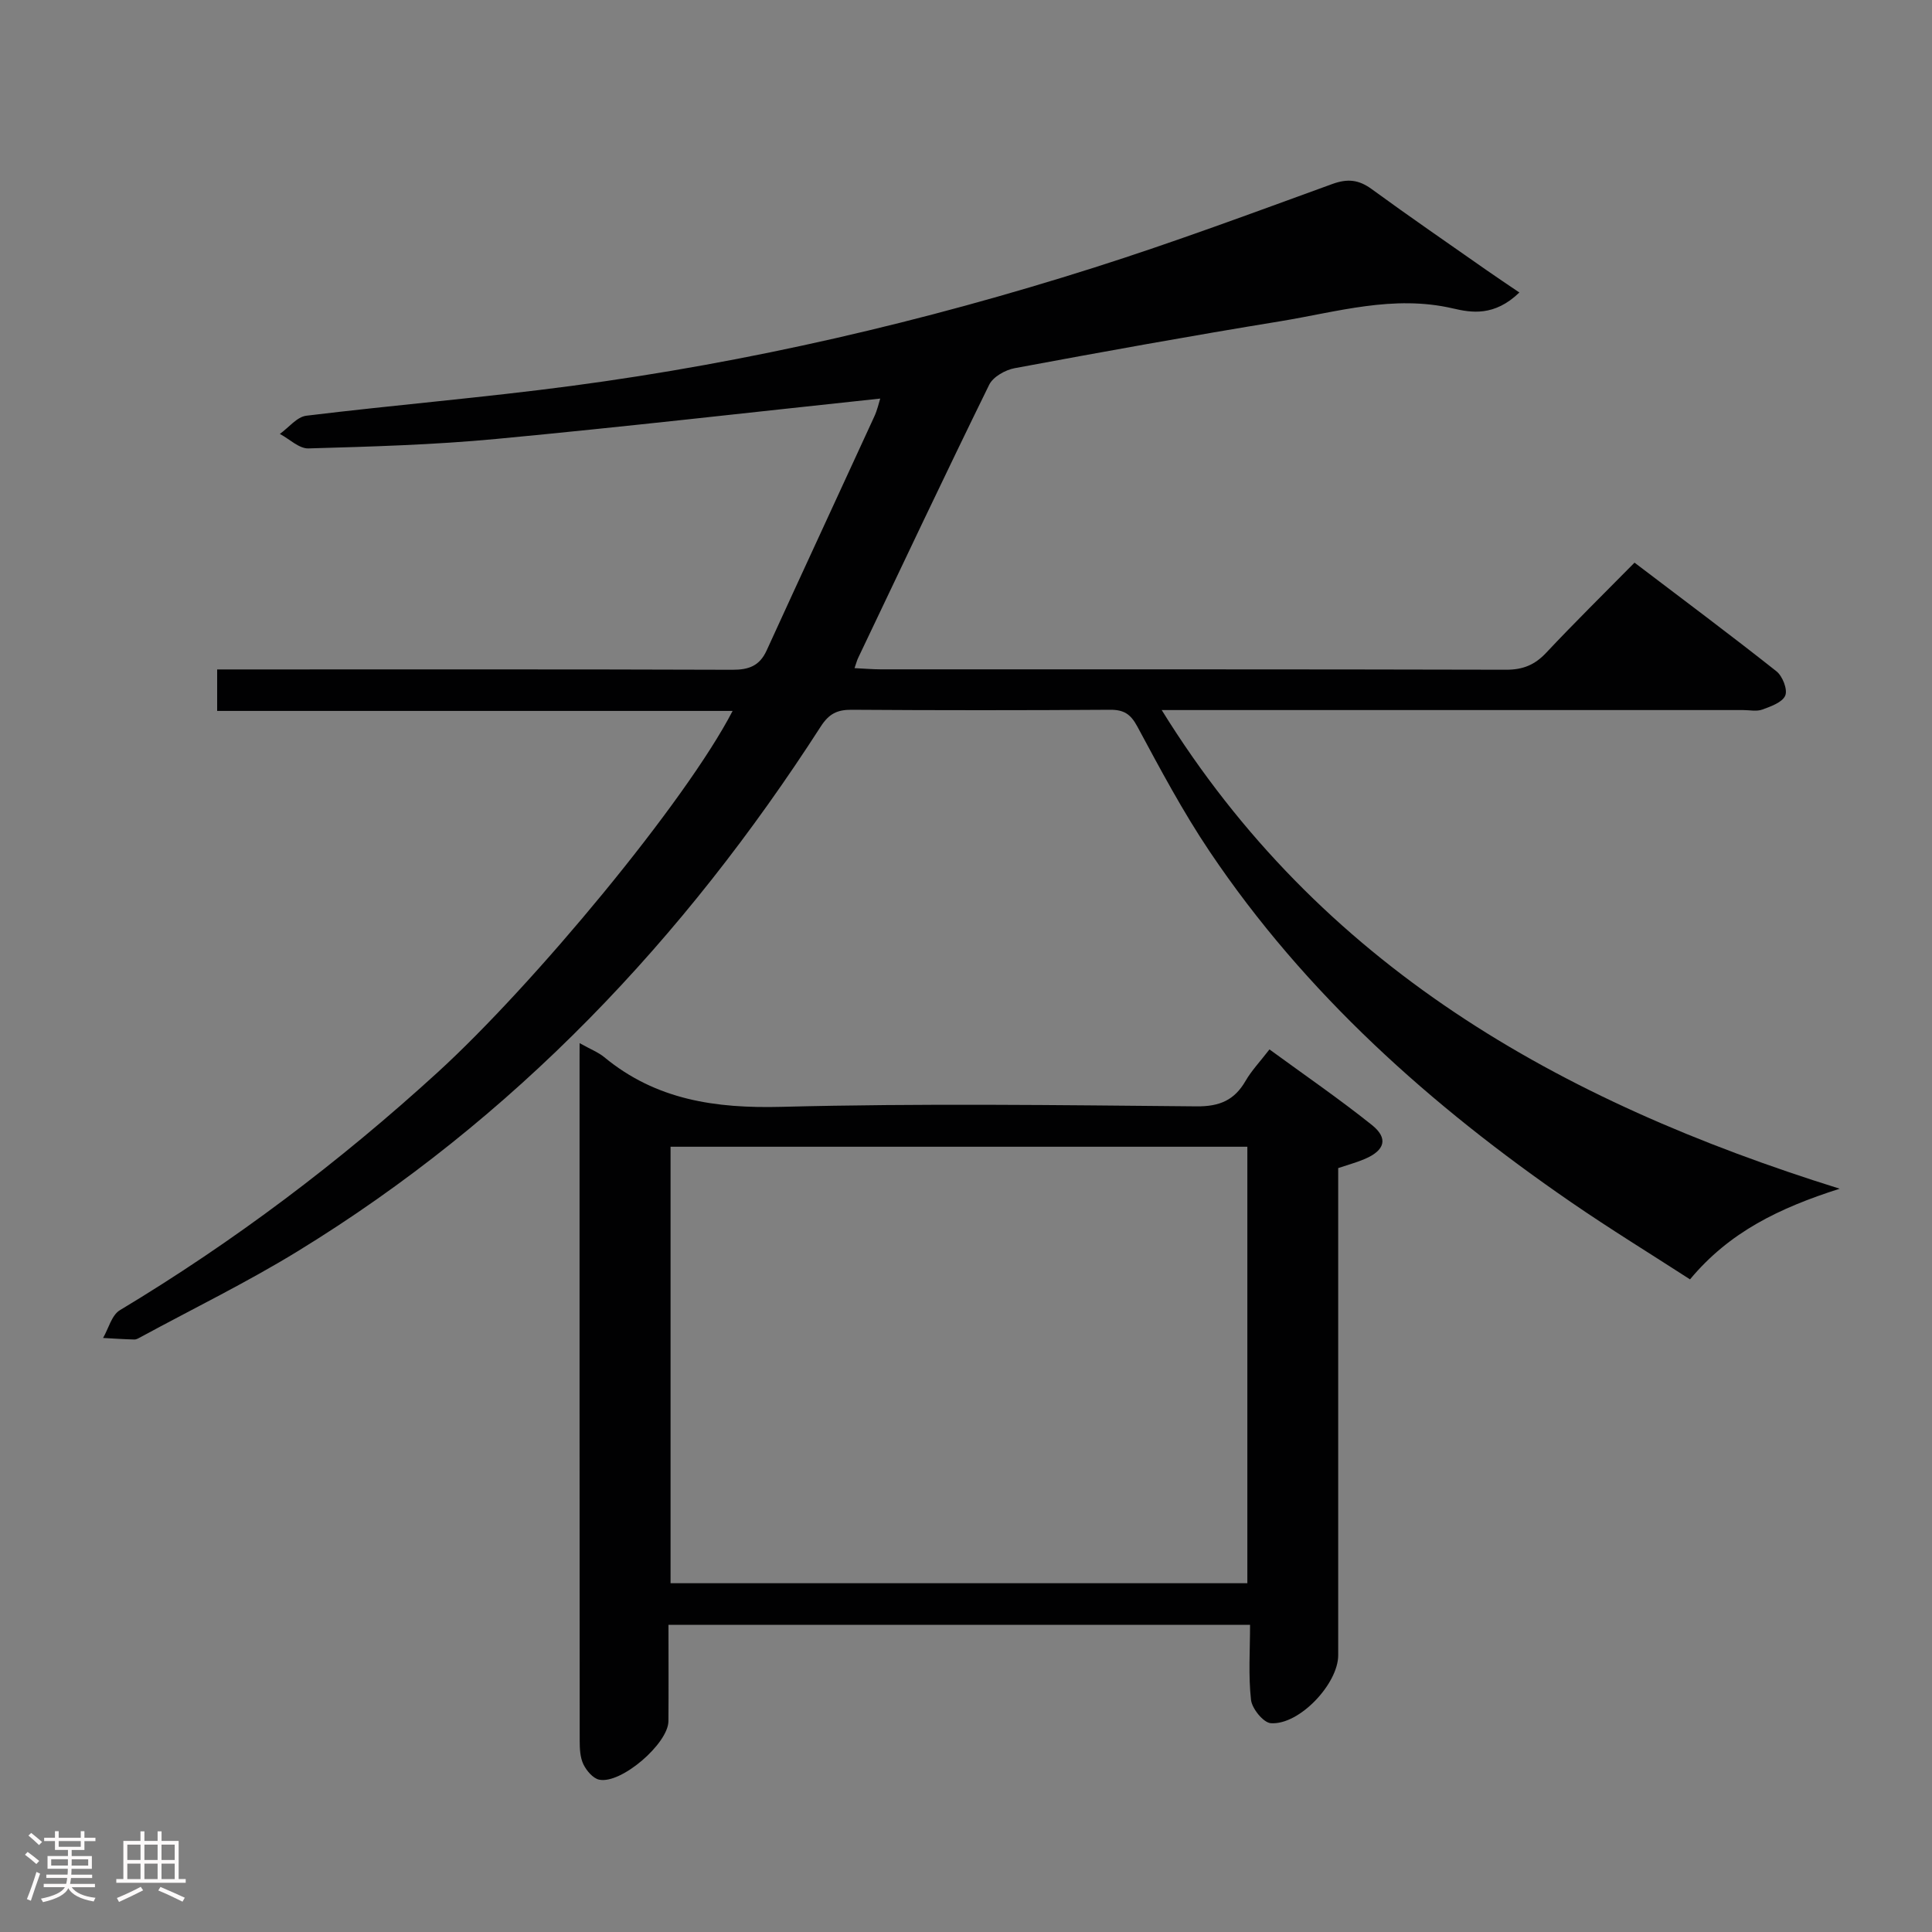 <svg enable-background="new 0 0 400 400" viewBox="0 0 400 400" xmlns="http://www.w3.org/2000/svg"><rect x="0" y="0" width="400" height="400" fill="#808080" stroke="none"/><path d="m5.17 384 .55-.58c.85.61 1.65 1.24 2.4 1.87l-.59.64c-.83-.73-1.62-1.38-2.36-1.93m1.22 9.53-.82-.34c.71-1.76 1.37-3.64 1.98-5.63.24.13.5.25.76.36-.6 1.67-1.24 3.54-1.92 5.61m-.5-13.5.57-.54c.56.44 1.31 1.06 2.26 1.87l-.64.64c-.68-.66-1.41-1.32-2.19-1.97m3.25.46h2.24v-1.36h.77v1.36h4.57v-1.36h.76v1.36h2.28v.69h-2.28v1.84h-2.64v1.26h4.18v2.64h-4.21c0 .45-.02.86-.05 1.21h4.32v.69h-4.38c-.04.34-.1.75-.19 1.22h5.15v.69h-4.82c.87 1.19 2.51 1.92 4.93 2.19-.17.31-.3.57-.37.76-2.77-.49-4.52-1.41-5.26-2.76-.56 1.26-2.3 2.23-5.24 2.9-.12-.24-.26-.48-.43-.72 2.73-.55 4.38-1.34 4.96-2.38h-4.38v-.69h4.65c.1-.38.17-.79.21-1.22h-4.32v-.69h4.4c.03-.34.05-.75.05-1.21h-4.2v-2.64h4.23v-1.26h-2.69v-1.84h-2.24zm1.46 4.46v1.29h3.45c.01-.4.02-.57.01-.53v-.32-.45h-3.46zm1.55-2.59h4.57v-1.19h-4.57zm6.11 2.59h-3.42v.77c-.02.19-.01.37-.02.53h3.44z" fill="#fcfafa"/><path d="m32.63 379.16h.82v1.98h3.54v7.89h1.46v.78h-14.37v-.78h1.46v-7.89h3.54v-1.98h.82v1.98h2.73zm-3.49 11.48.5.73c-1.61.82-3.28 1.63-5 2.41-.13-.27-.28-.55-.44-.82 1.75-.72 3.4-1.49 4.94-2.32m-2.78-5.55h2.73v-3.18h-2.73zm0 3.95h2.73v-3.2h-2.73zm3.54-3.95h2.73v-3.18h-2.73zm0 3.95h2.73v-3.2h-2.73zm7.89 4.68c-1.84-.92-3.51-1.7-5.02-2.32l.45-.73c1.89.8 3.57 1.55 5.04 2.23zm-1.62-11.81h-2.73v3.18h2.73zm-2.73 7.13h2.73v-3.2h-2.73z" fill="#fcfafa"/><g fill="#010102"><path d="m182.24 82.52c-26.73 2.84-53.1 5.87-79.52 8.36-12.9 1.22-25.9 1.59-38.86 1.96-1.94.06-3.94-1.95-5.92-3 1.82-1.3 3.53-3.53 5.48-3.77 18.3-2.23 36.69-3.75 54.96-6.18 36.76-4.89 72.79-13.26 108.12-24.48 16.6-5.27 32.96-11.36 49.33-17.31 3.19-1.16 5.5-.9 8.19 1.07 7.79 5.69 15.75 11.15 23.65 16.69 2.17 1.52 4.38 2.99 6.9 4.7-5.19 5.01-9.96 4.18-13.74 3.3-12.35-2.88-24.03.74-35.86 2.67-18.34 2.99-36.63 6.3-54.9 9.7-1.94.36-4.45 1.78-5.26 3.41-9.22 18.79-18.16 37.72-27.16 56.62-.21.44-.33.92-.73 2.07 1.98.09 3.71.25 5.43.25 43.16.01 86.32-.03 129.48.08 3.46.01 5.93-1 8.28-3.5 5.81-6.19 11.87-12.15 18.3-18.67 9.97 7.58 19.79 14.9 29.38 22.49 1.26.99 2.35 3.77 1.83 5.02-.58 1.41-2.99 2.26-4.76 2.91-1.18.43-2.64.1-3.97.1-37.99 0-75.99 0-113.98 0-1.79 0-3.58 0-6.39 0 32.77 52.95 82.13 80.91 140.37 99.1-12.58 4.01-22.86 9-30.99 18.77-8.26-5.34-16.59-10.45-24.63-15.98-29.03-19.97-55.03-43.15-74.82-72.6-5.55-8.25-10.25-17.1-14.97-25.87-1.4-2.61-2.81-3.5-5.67-3.48-17.83.12-35.66.12-53.49 0-2.98-.02-4.68.82-6.38 3.45-28.32 43.99-63.5 81.22-108.36 108.69-10.48 6.42-21.57 11.83-32.38 17.7-.44.24-.93.55-1.39.54-2.16-.05-4.31-.2-6.47-.32 1.13-1.95 1.78-4.72 3.47-5.74 23.62-14.2 45.47-30.68 65.83-49.28 19.84-18.13 51.28-55.96 61.04-74.8-35.63 0-70.99 0-106.72 0 0-2.92 0-5.32 0-8.59h5.69c33.66 0 67.32-.05 100.98.07 3.4.01 5.63-.8 7.09-3.99 7.38-16.15 14.86-32.25 22.27-48.39.63-1.34.95-2.81 1.25-3.77z"/><path d="m120 215.97c2.26 1.27 3.86 1.88 5.11 2.91 10.74 8.87 23.06 10.63 36.7 10.28 28.63-.74 57.29-.36 85.94-.1 4.75.04 7.82-1.27 10.13-5.27 1.23-2.13 2.98-3.96 4.95-6.52 7.17 5.24 14.39 10.2 21.21 15.65 3.44 2.75 2.7 5.25-1.47 7.03-1.65.71-3.41 1.18-5.51 1.89v5.42 95.44c0 5.92-8.07 14.5-13.95 14.07-1.54-.11-3.89-3.01-4.1-4.82-.57-5.05-.2-10.21-.2-15.54-40.49 0-80.07 0-120.41 0 0 6.72.04 13.33-.01 19.94-.04 4.65-9.81 13.08-14.34 12.11-1.28-.27-2.62-1.86-3.26-3.17-.68-1.41-.77-3.21-.77-4.84-.04-46.97-.03-93.94-.03-140.91.01-.95.01-1.91.01-3.57zm138.25 111.82c0-30.32 0-60.23 0-90.37-39.93 0-79.51 0-119.42 0v90.37z"/></g></svg>
